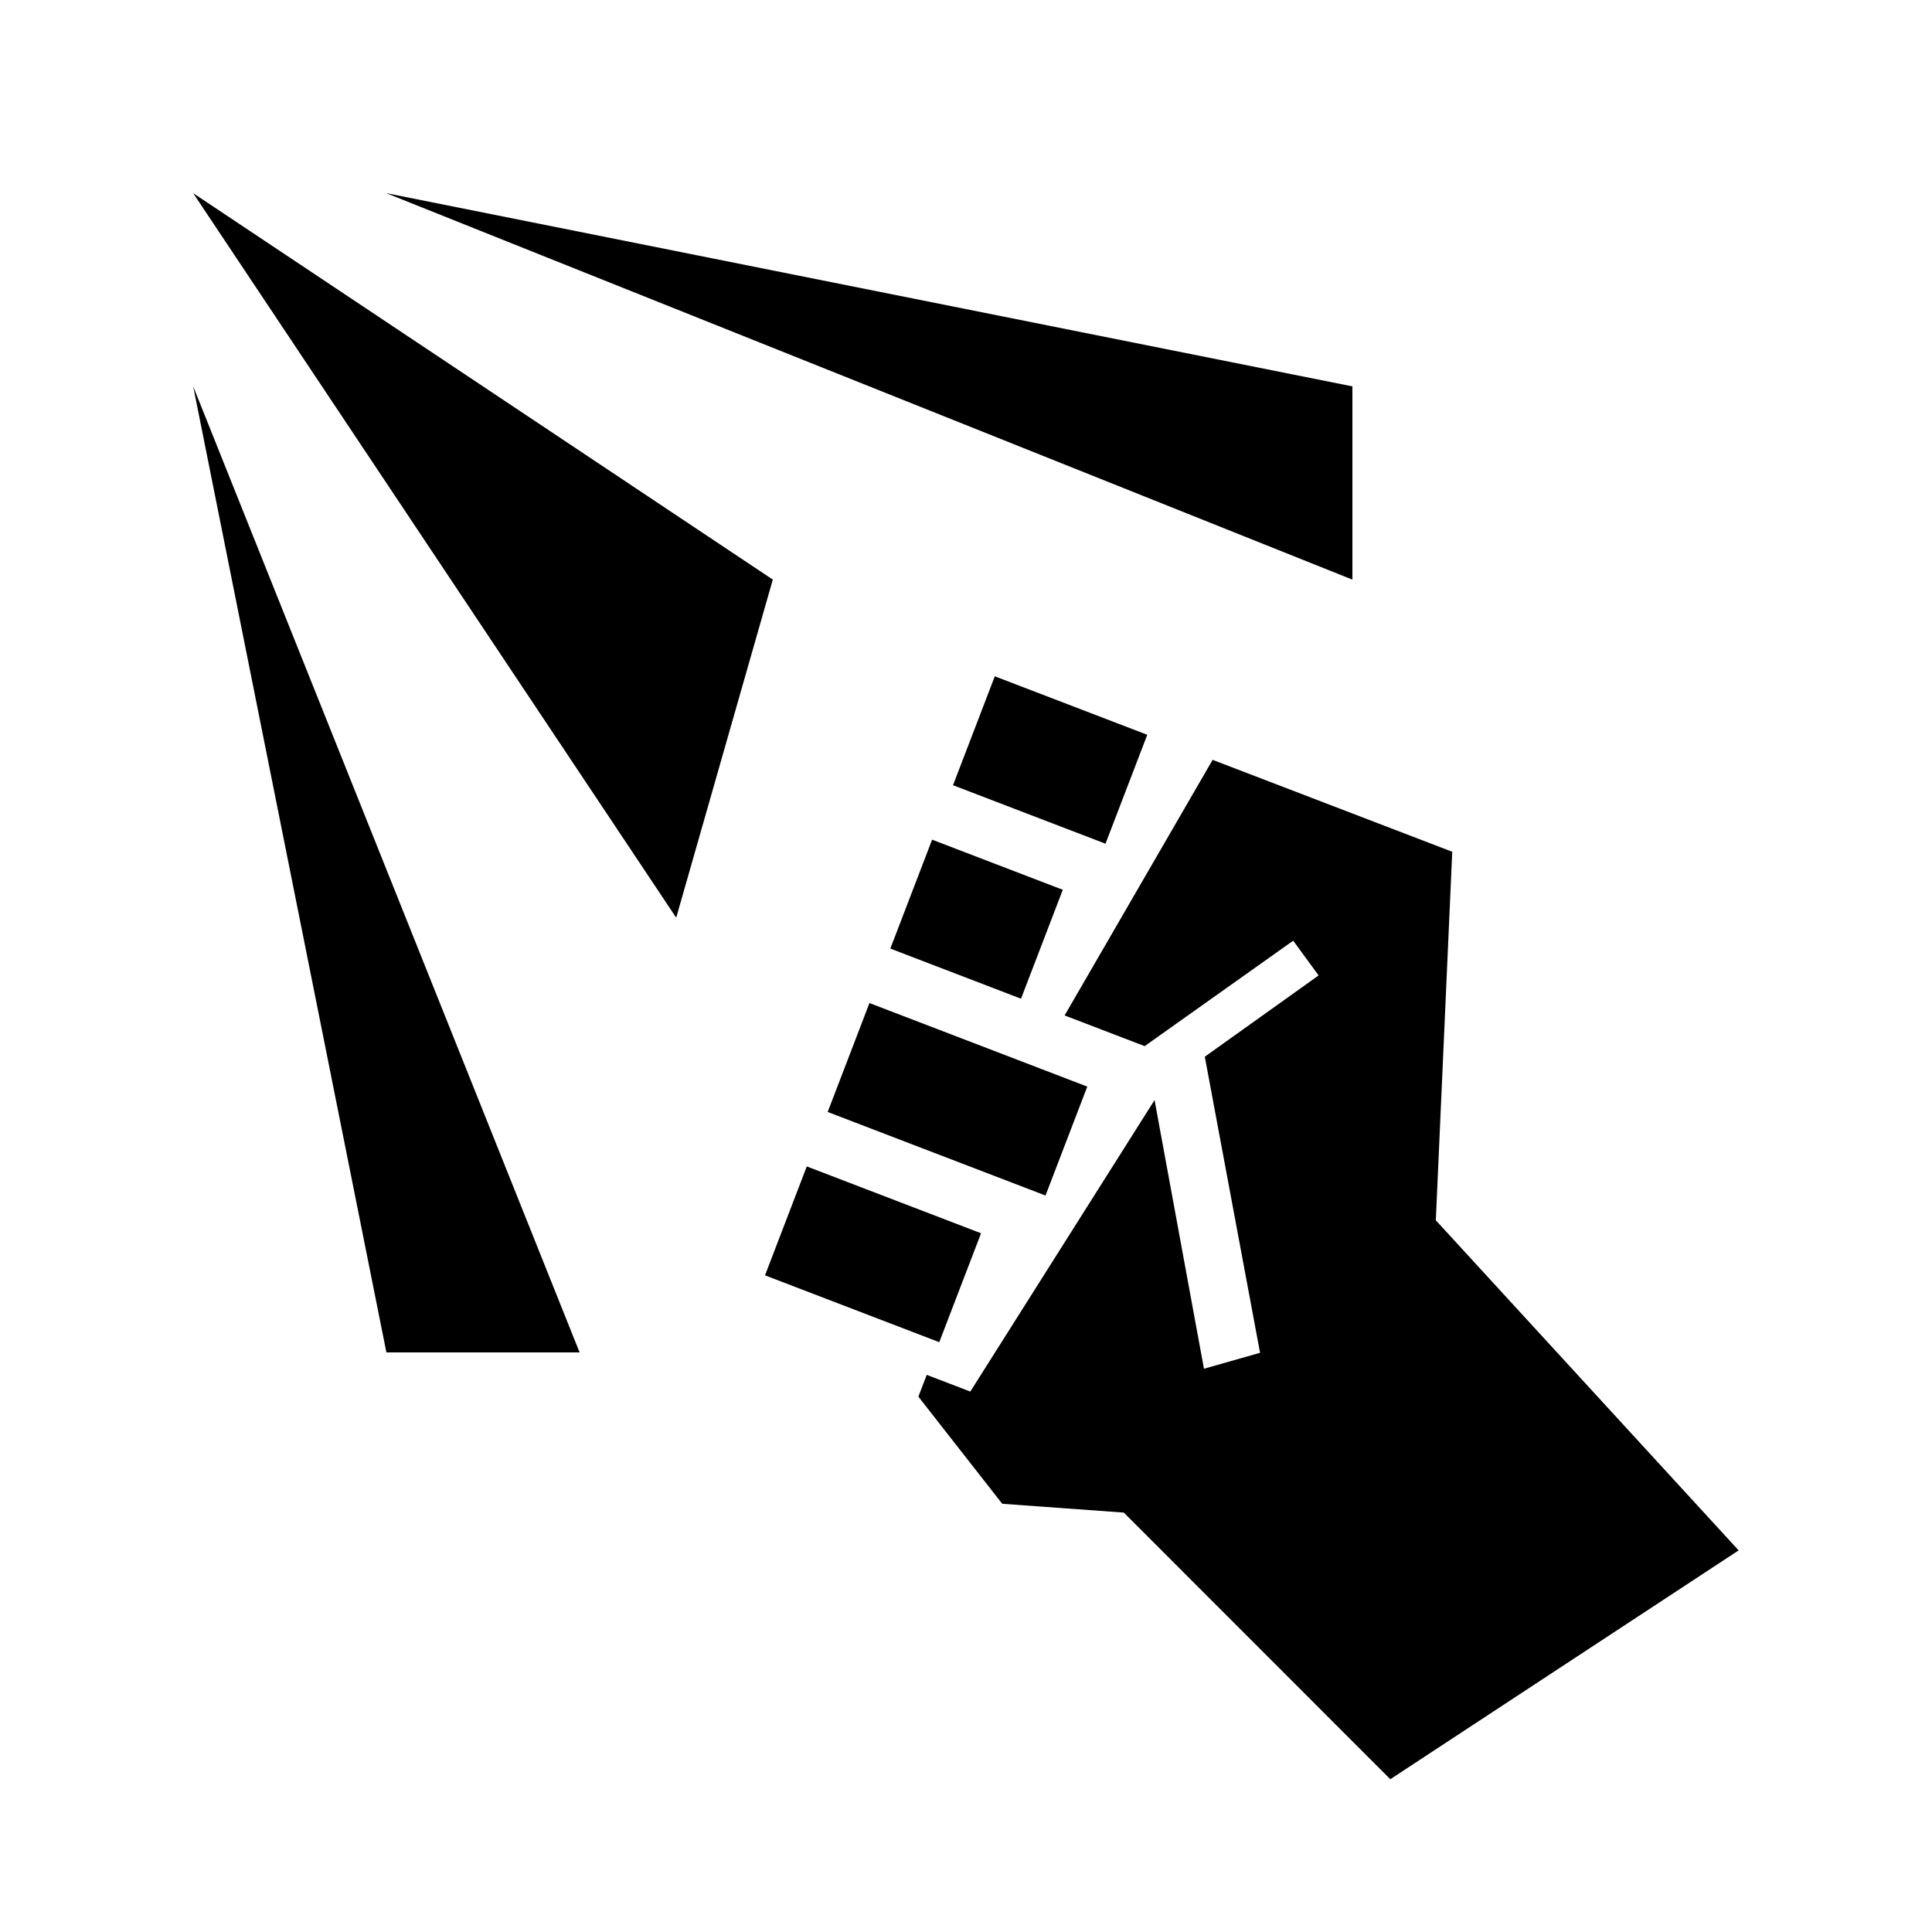 <?xml version="1.0" encoding="UTF-8" standalone="no"?>
<!DOCTYPE svg PUBLIC "-//W3C//DTD SVG 1.1//EN" "http://www.w3.org/Graphics/SVG/1.1/DTD/svg11.dtd">
<svg width="100%" height="100%" viewBox="0 0 400 400" version="1.1" xmlns="http://www.w3.org/2000/svg" xmlns:xlink="http://www.w3.org/1999/xlink" xml:space="preserve" xmlns:serif="http://www.serif.com/" style="fill-rule:evenodd;clip-rule:evenodd;stroke-linejoin:round;stroke-miterlimit:2;">
    <g id="icon">
        <g transform="matrix(-0.173,0.451,0.451,0.173,194.841,115.06)">
            <rect x="40" y="40" width="50" height="70"/>
            <g transform="matrix(1,0,0,0.857,-5,5.714)">
                <rect x="120" y="40" width="50" height="70"/>
            </g>
            <g transform="matrix(1.25,0,0,1,-60,0)">
                <rect x="200" y="40" width="40" height="100"/>
            </g>
            <g transform="matrix(1,0,0,1,5,0)">
                <rect x="260" y="40" width="50" height="80"/>
            </g>
            <path d="M185.06,168.988L330,140L330,120L340,120L370,170L354.869,220L420.656,367.587L275.609,471.854L190,300L40,250L40,140L165,120L165,156.742L100,200L110,215.512L160,182.44L270,250L285,230L185.06,168.988Z"/>
        </g>
        <g transform="matrix(-1,0,0,1,400,0)">
            <path d="M360,40L240,120L260,190L360,40Z"/>
        </g>
        <g transform="matrix(-1,0,0,1,400,0)">
            <path d="M320,40L120,120L120,80L320,40Z"/>
        </g>
        <g transform="matrix(-1,0,0,1,400,0)">
            <path d="M360,80L280,280L320,280L360,80Z"/>
        </g>
    </g>
</svg>

